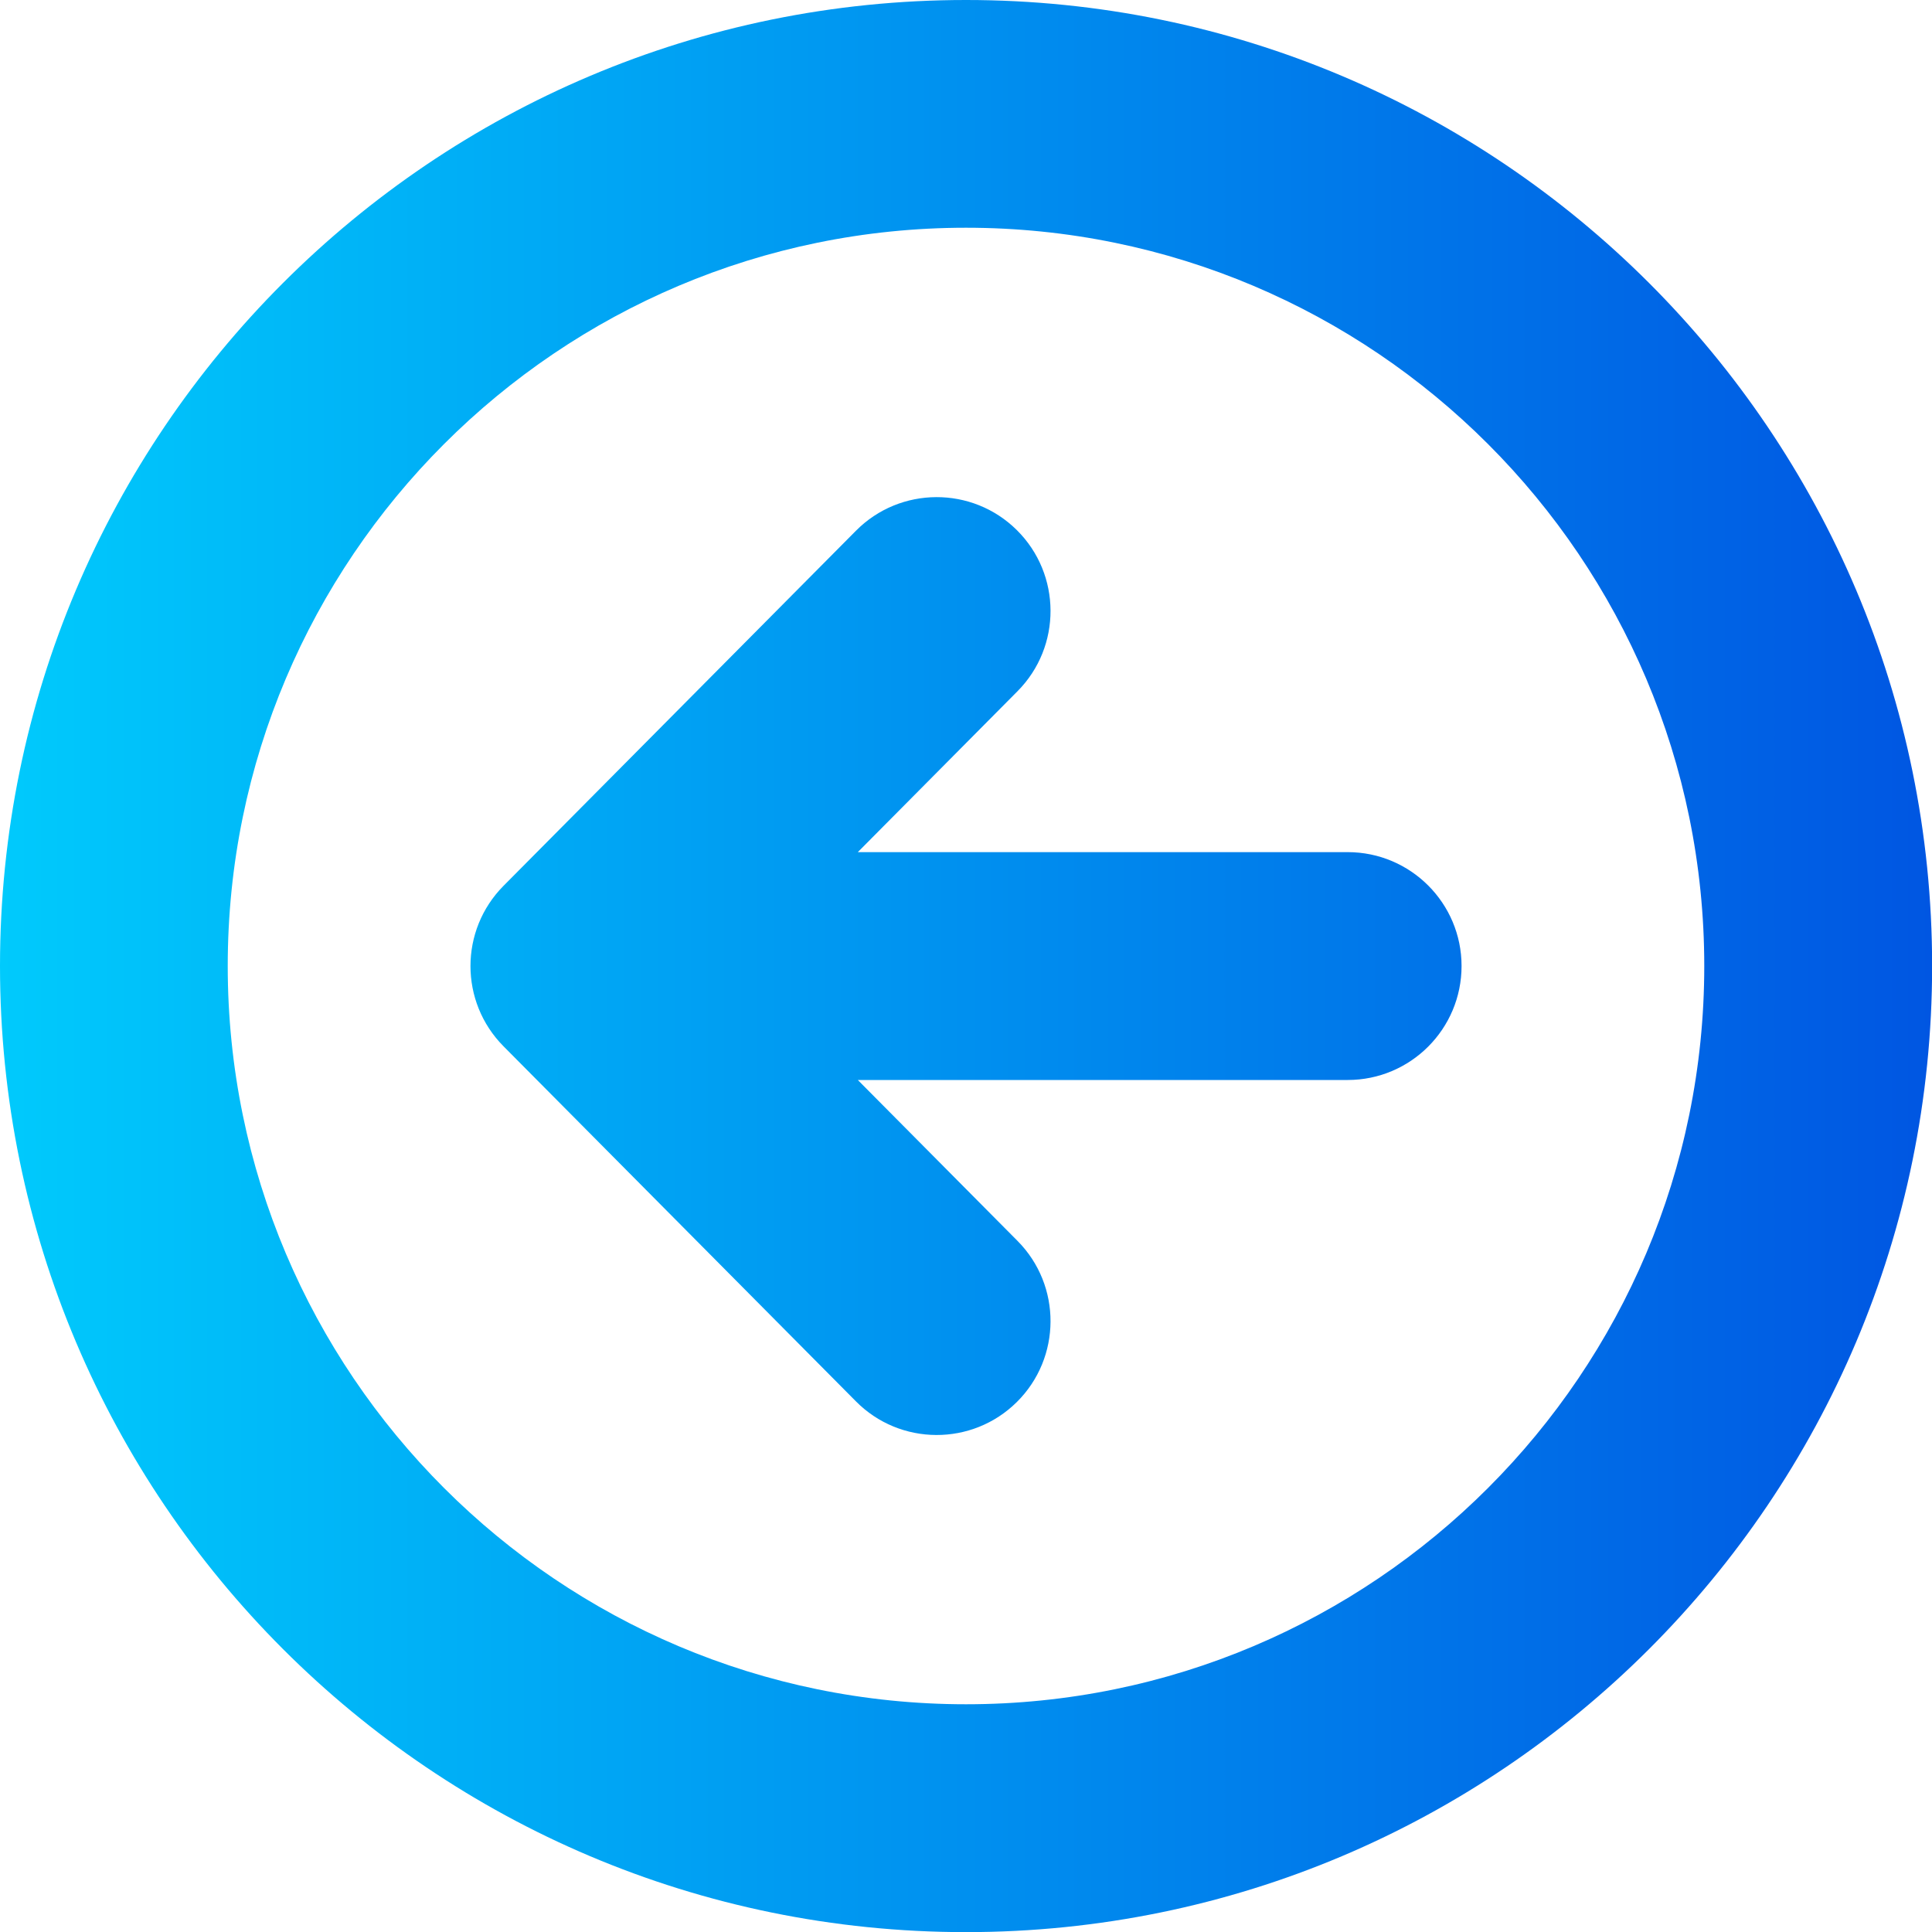<svg width="16" height="16" viewBox="0 0 16 16" fill="none" xmlns="http://www.w3.org/2000/svg">
<path fill-rule="evenodd" clip-rule="evenodd" d="M8 0C3.583 0 0 3.583 0 8C0 12.417 3.583 16.001 8 16.001C12.417 16.001 16.001 12.417 16.001 8C16.001 3.583 12.417 0 8 0ZM1.886 8C1.886 4.625 4.625 1.886 8 1.886C11.376 1.886 14.114 4.625 14.114 8C14.114 11.376 11.376 14.114 8 14.114C4.625 14.114 1.886 11.376 1.886 8ZM8.427 5.724C8.793 5.355 8.791 4.757 8.421 4.39C8.052 4.024 7.454 4.026 7.088 4.396L4.17 7.336C3.805 7.704 3.805 8.297 4.17 8.665L7.088 11.605C7.454 11.975 8.052 11.977 8.421 11.611C8.791 11.244 8.793 10.646 8.427 10.277L7.104 8.944H11.161C11.682 8.944 12.104 8.521 12.104 8C12.104 7.48 11.682 7.057 11.161 7.057H7.104L8.427 5.724Z" fill="url(#paint0_linear_126_5835)"/>
<defs>
<linearGradient id="paint0_linear_126_5835" x1="-4.18418e-08" y1="8.131" x2="16.001" y2="8.131" gradientUnits="userSpaceOnUse">
<stop stop-color="#00CAFC"/>
<stop offset="1" stop-color="#0056E2"/>
</linearGradient>
</defs>
</svg>
